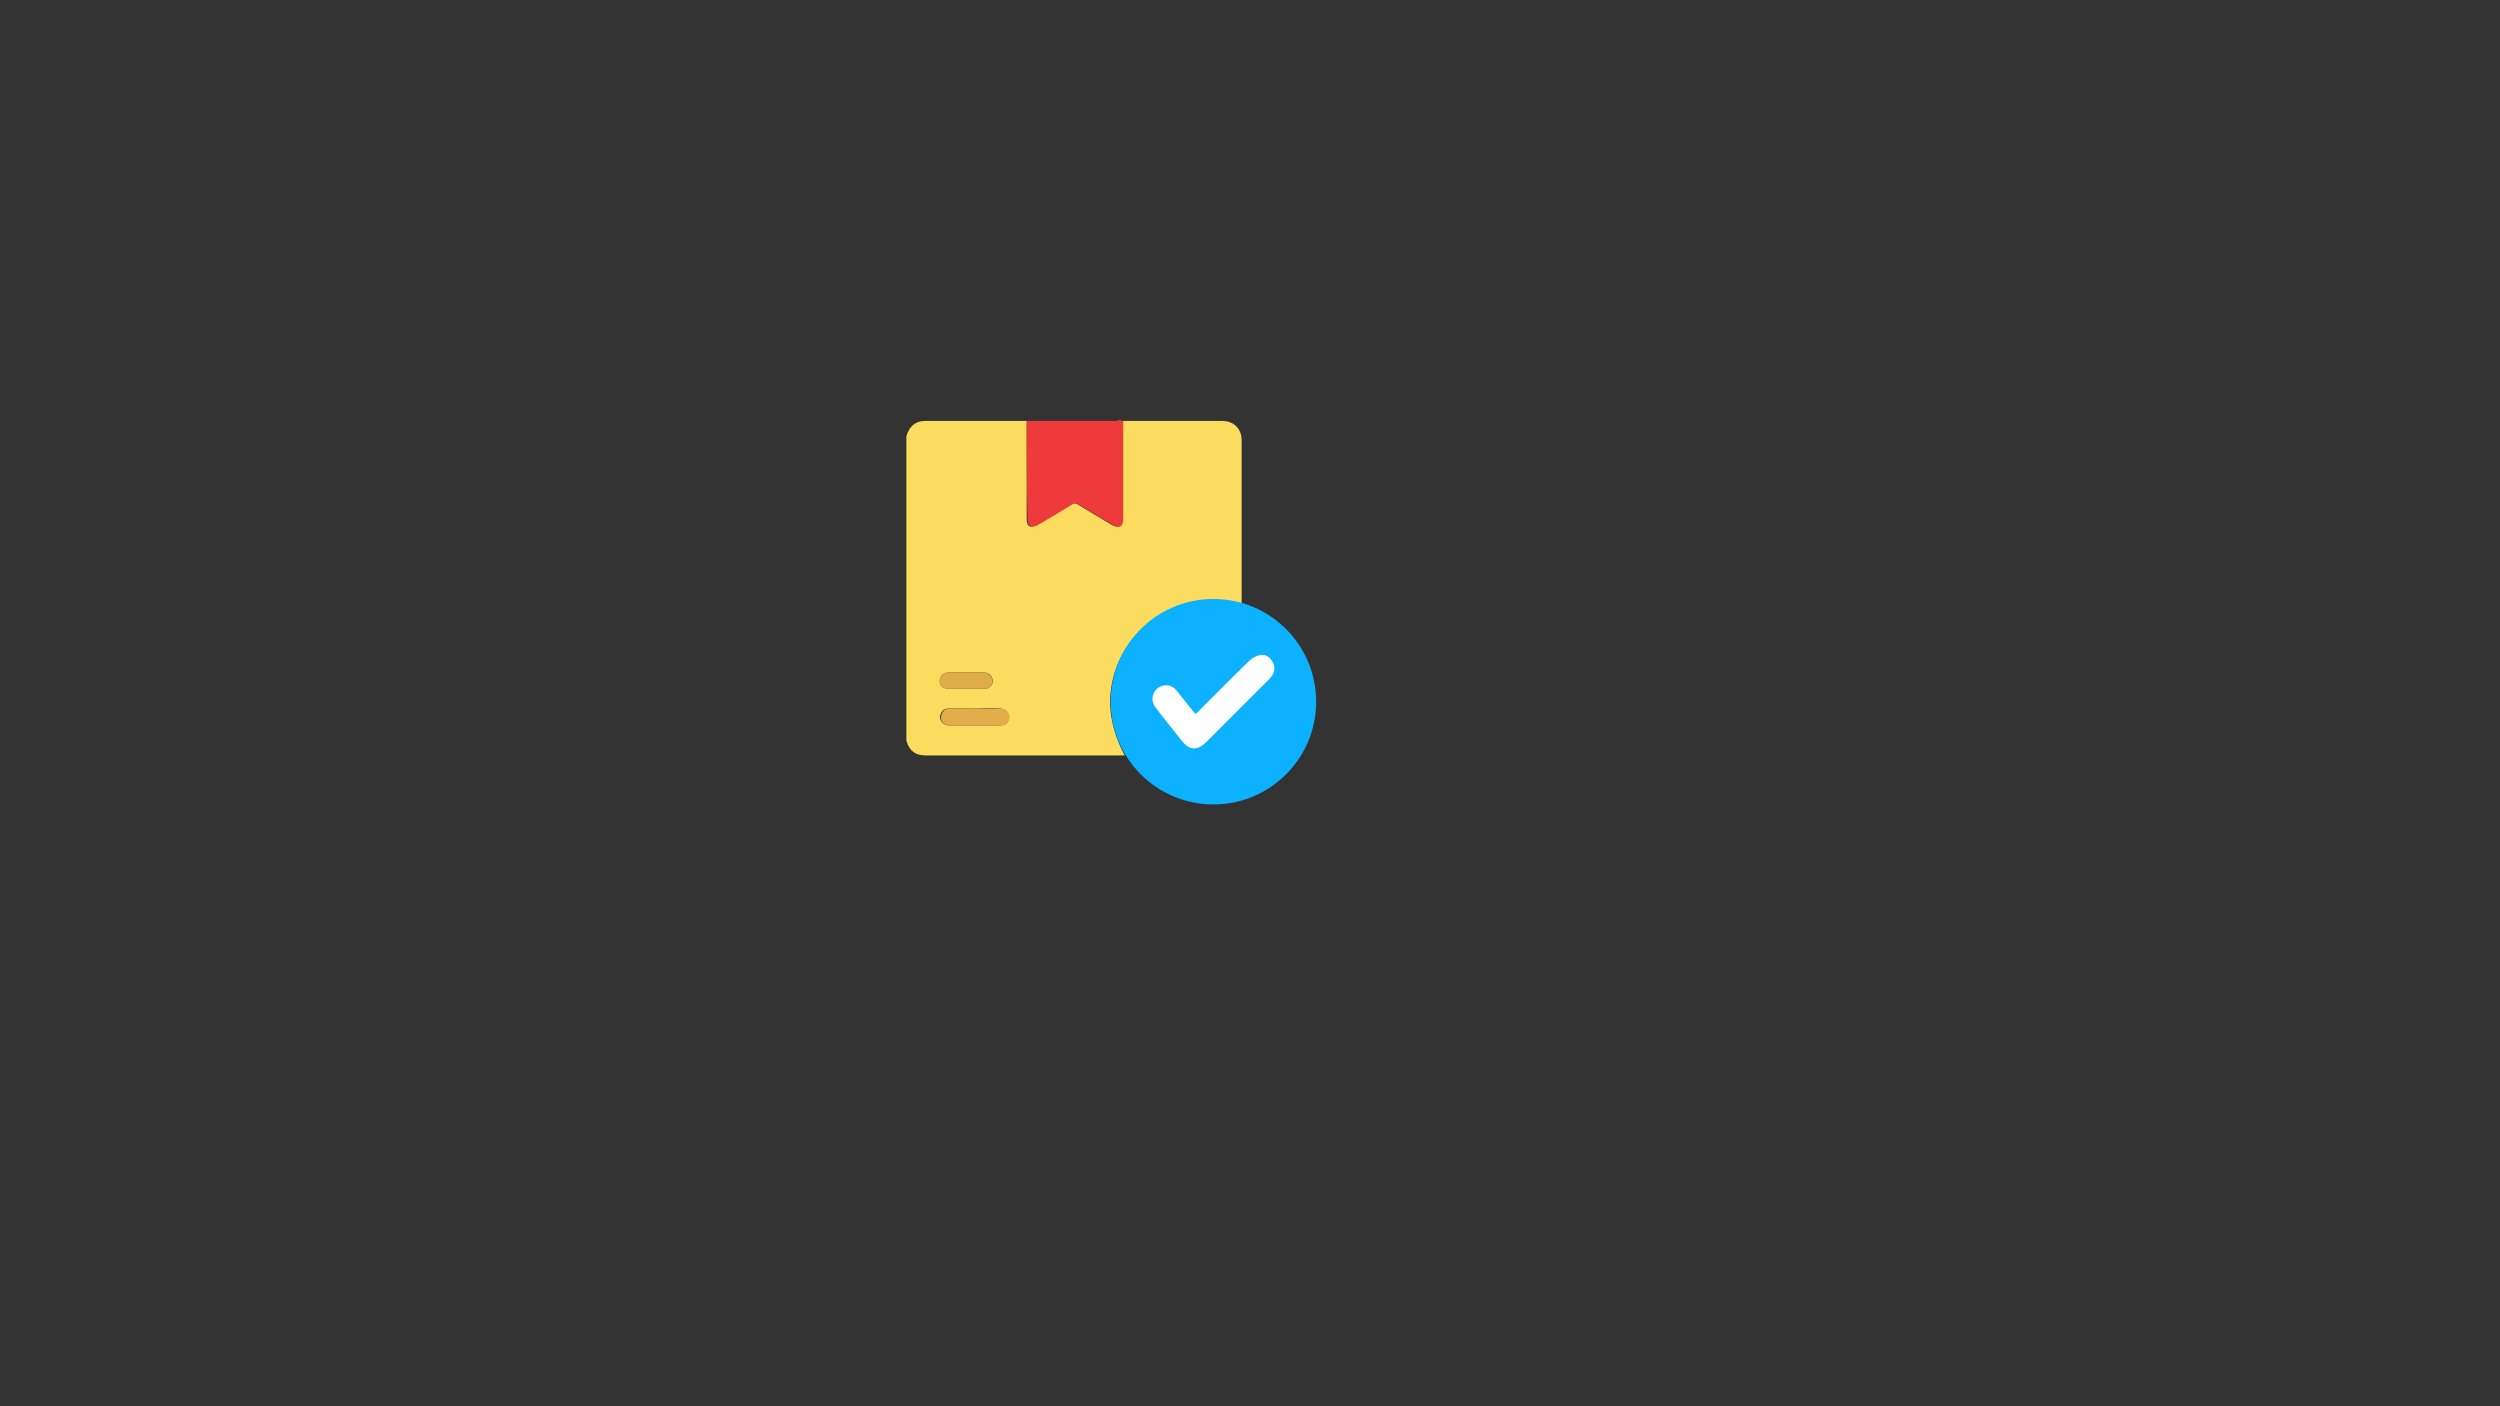 <?xml version="1.0" encoding="utf-8"?>
<!-- Generator: Adobe Illustrator 25.0.0, SVG Export Plug-In . SVG Version: 6.00 Build 0)  -->
<svg version="1.1" id="Layer_1" xmlns="http://www.w3.org/2000/svg" xmlns:xlink="http://www.w3.org/1999/xlink" x="0px" y="0px"
	 viewBox="0 0 1920 1080" style="enable-background:new 0 0 1920 1080;" xml:space="preserve">
<rect x="0" y="0" width="1920" height="1080" fill="#333333" stroke="none"/>
<style type="text/css">
	.st0{fill:#FBDC5E;}
	.st1{fill:#EE3A3A;}
	.st2{fill:#E0AD48;}
	.st3{fill:#DFAD48;}
	.st4{fill:#F8A789;}
	.st5{fill:#0CB2FF;}
	.st6{fill:#FFFFFF;}
</style>
<g>
	<path class="st0" d="M696.1,569c0-78,0-155.9,0-233.9c2-7.2,6.6-11.8,14.4-11.8c26.2,0,51.8,0,78,0c0,24.9,0,50.4,0,75.3
		c0,5.9,2.6,7.2,7.9,4.6c9.2-5.2,17.7-10.5,26.2-15.7c2-1.3,3.3-1.3,5.2,0c8.5,5.2,17.7,10.5,26.2,15.7c5.2,2.6,7.9,1.3,7.9-4.6
		c0-24.9,0-50.4,0-75.3c25.5,0,51.1,0,76.6,0c9.2,0,15.1,5.9,15.1,15.1c0,41.9,0,83.9,0,125.1c-0.7,0-0.7,0-1.3,0
		c-20.3-5.2-39.3-3.3-57.7,6.6c-30.1,15.7-47.2,50.4-40.6,83.2c2,9.8,5.2,18.3,9.8,26.9c-11.8,0-24.2,0-36,0c-38.7,0-78,0-116.6,0
		C702.7,580.1,698.7,576.9,696.1,569C696.8,569.6,696.1,569,696.1,569z M748.5,544.1c-6.6,0-13.1,0-19.7,0c-2.6,0-4.6,0.7-5.9,3.3
		c-2.6,4.6,0.7,9.8,6.6,9.8c12.4,0,24.9,0,38,0c4.6,0,7.9-2.6,7.2-6.6c0-3.9-3.3-6.6-7.9-6.6C761,543.4,754.4,544.1,748.5,544.1z
		 M742,529c4.6,0,9.2,0,13.8,0c3.9,0,6.6-2.6,6.6-5.9s-2.6-6.6-6.6-6.6c-9.2,0-18.3,0-27.5,0c-3.9,0-6.6,2.6-6.6,6.6
		c0,3.3,2.6,5.9,6.6,5.9C732.8,529,737.4,529,742,529z"/>
	<path class="st1" d="M788.5,323.3L788.5,323.3c1.3,0,2.6,0,3.3,0c22.3,0,44.5,0,66.8,0c1.3,0,2,0,3.3,0c0,0,0,0,0.7,0
		c0,24.9,0,50.4,0,75.3c0,5.9-2.6,7.2-7.9,4.6c-8.5-5.2-17.7-10.5-26.2-15.7c-2-1.3-3.3-1.3-5.2,0c-8.5,5.2-17.7,10.5-26.2,15.7
		c-5.2,2.6-7.9,1.3-7.9-4.6C788.5,373.8,788.5,348.2,788.5,323.3z"/>
	<path class="st2" d="M748.5,544.1c6.6,0,12.4,0,19,0c4.6,0,7.9,2.6,7.9,6.6c0,3.3-3.3,6.6-7.2,6.6c-12.4,0-24.9,0-38,0
		c-5.9,0-9.2-4.6-6.6-9.8c1.3-2.6,3.3-3.3,5.9-3.3C735.4,544.1,742,544.1,748.5,544.1z"/>
	<path class="st3" d="M742,529c-4.6,0-9.2,0-13.8,0c-3.9,0-6.6-2.6-6.6-5.9c0-3.9,2.6-6.6,6.6-6.6c9.2,0,18.3,0,27.5,0
		c3.3,0,6.6,3.3,6.6,6.6s-2.6,5.9-6.6,5.9C751.2,529,746.6,529,742,529z"/>
	<path class="st4" d="M861.2,323.3c-1.3,0-2,0-3.3,0c-22.3,0-44.5,0-66.8,0c-1.3,0-2,0-3.3,0c0.7,0,2,0,2.6,0c22.3,0,45.2,0,67.5,0
		C859.9,322.7,860.6,322.7,861.2,323.3z"/>
	<g>
		<circle class="st5" cx="931.9" cy="538.9" r="78.9"/>
		<path class="st6" d="M918.3,548.4c14-14,27.5-27.7,41.3-41.1c2.2-2.1,5.4-3.7,8.3-4.2c4.1-0.8,7.5,1.6,9.5,5.3
			c2,3.7,1.7,7.5-0.8,11c-0.8,1.1-1.8,2.1-2.8,3.1c-15.8,15.8-31.6,31.7-47.5,47.5c-6.7,6.7-12.8,6.4-18.6-1
			c-6.7-8.5-13.6-16.9-20.2-25.6c-5-6.5-1.9-15,5.8-16.8c4.4-1,7.9,0.7,10.6,4.1c3.9,4.9,7.8,9.8,11.7,14.7
			C916.3,546.2,917.2,547.1,918.3,548.4z"/>
	</g>
</g>
</svg>
